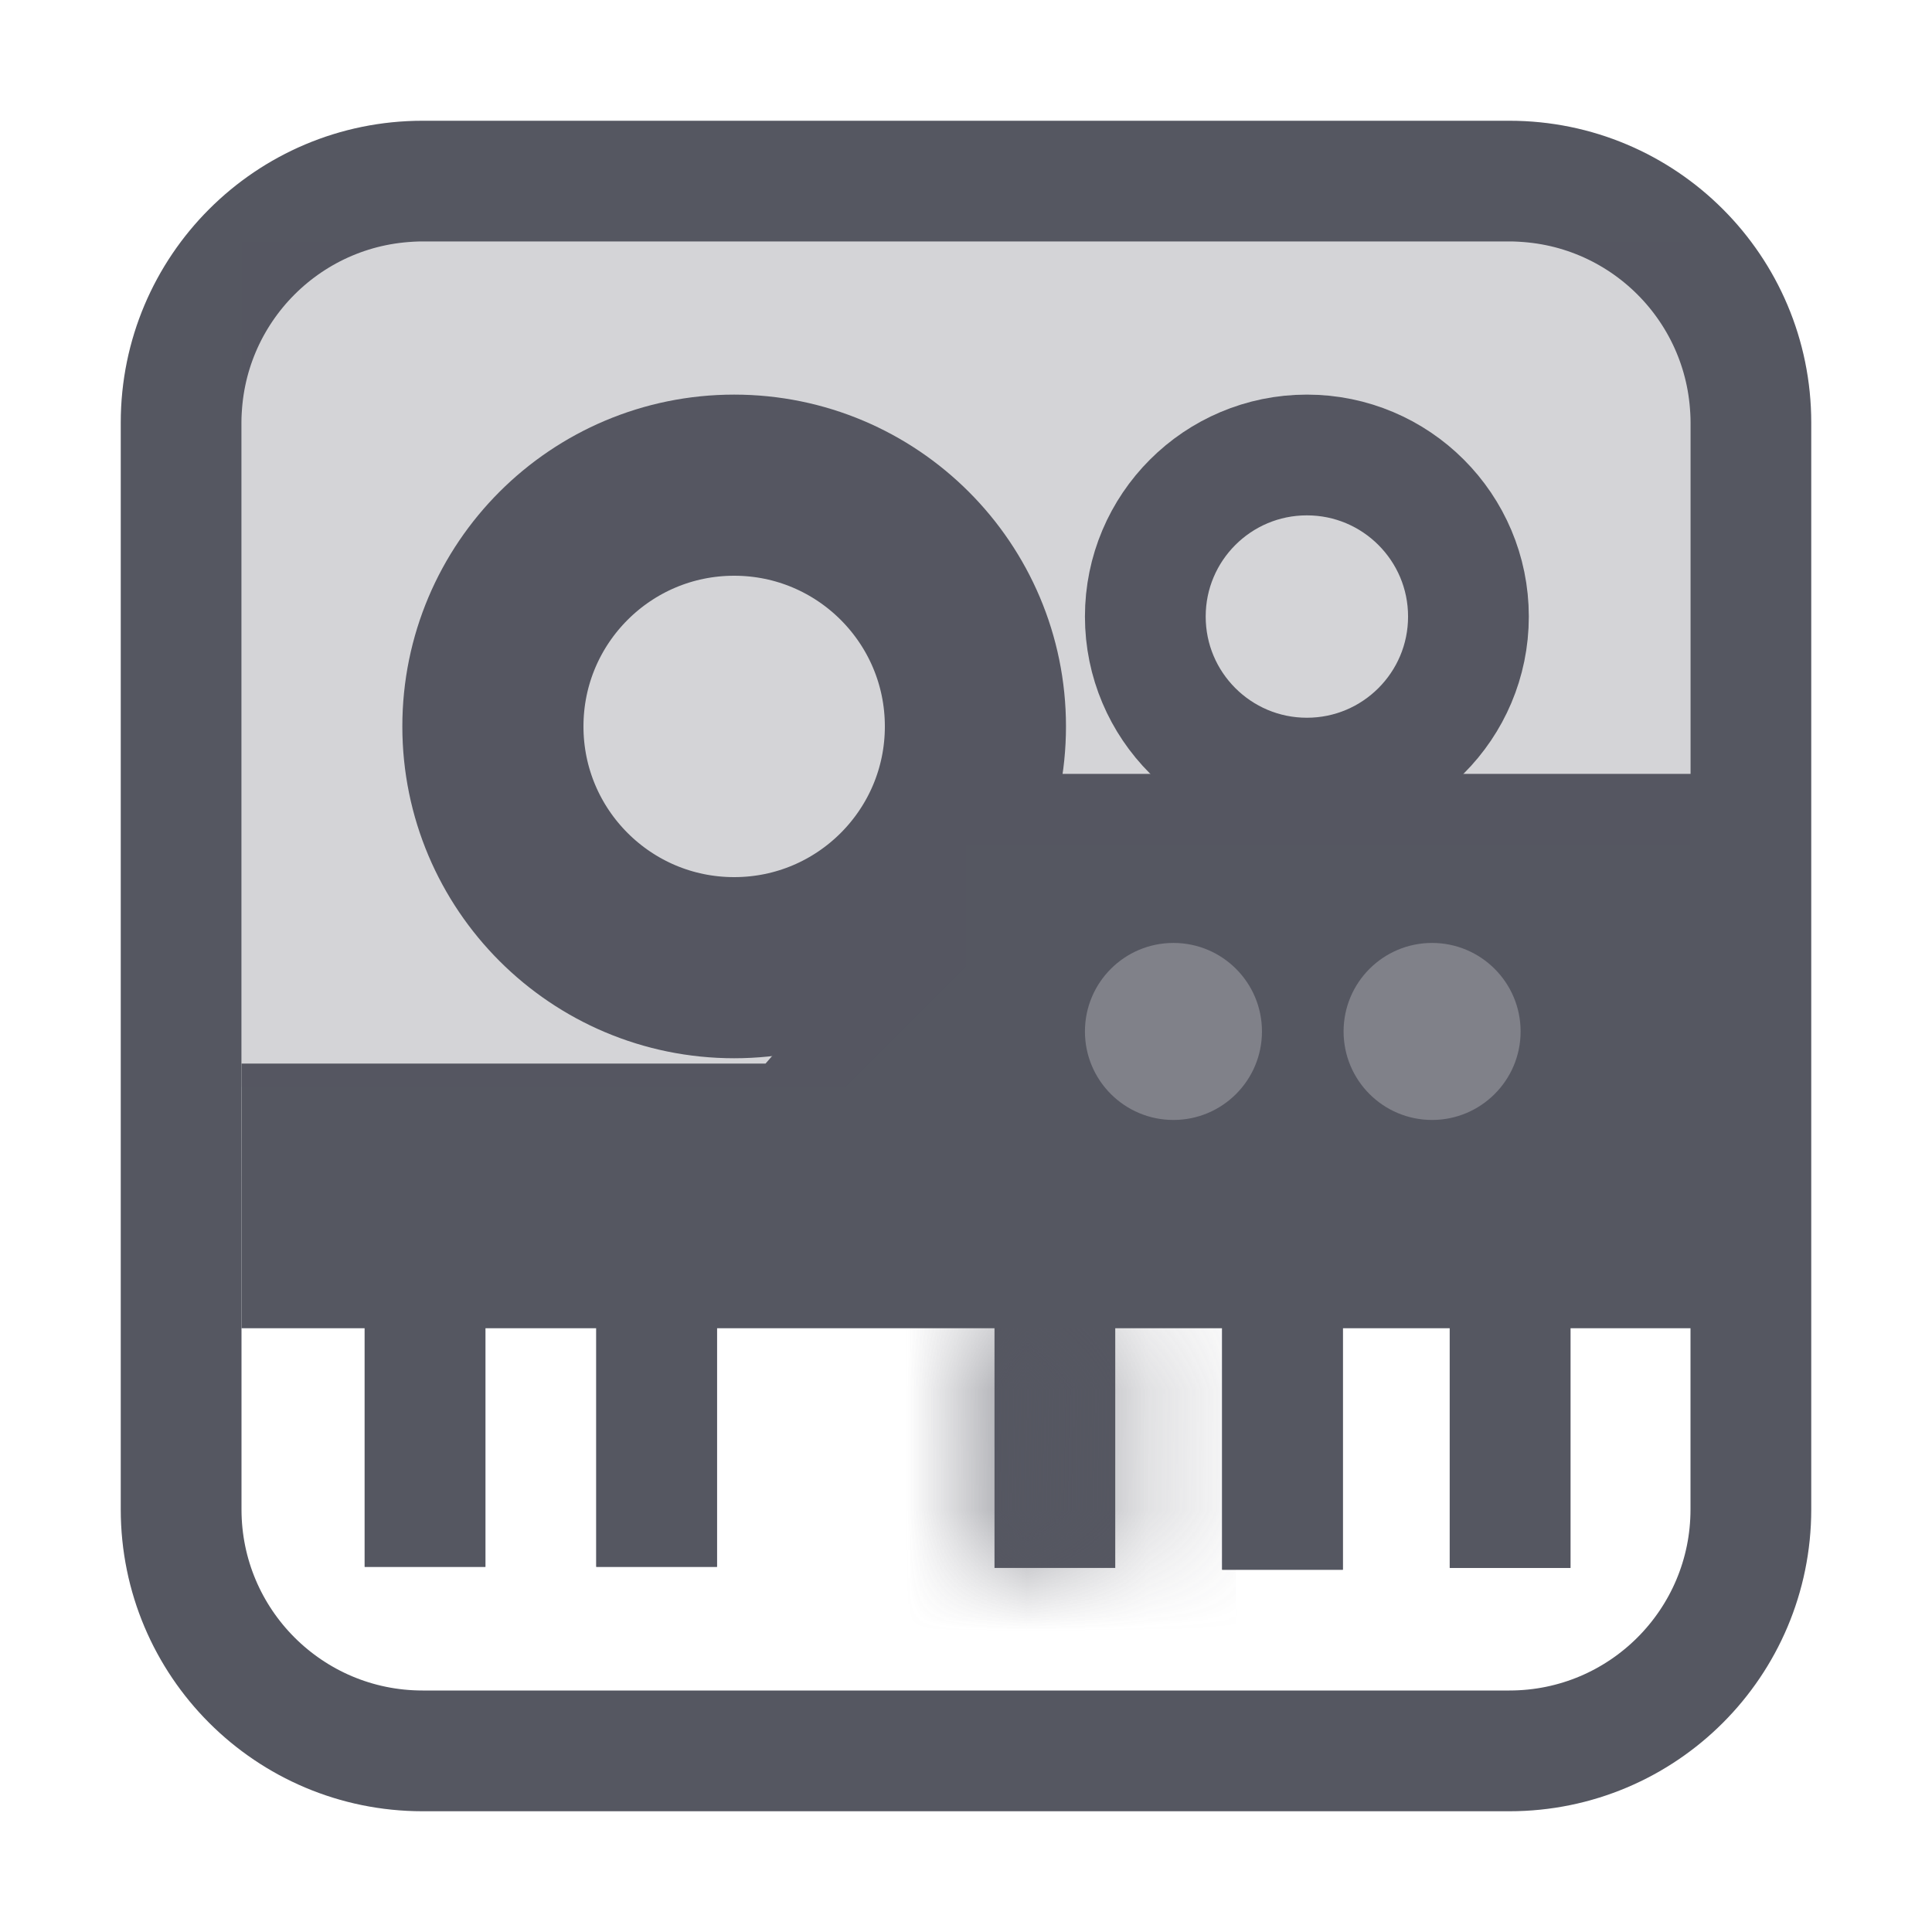<svg width="16" height="16" viewBox="0 0 16 16" fill="none" xmlns="http://www.w3.org/2000/svg">
<path d="M12.5 1.5H3.5C2.395 1.5 1.5 2.395 1.5 3.5V12.5C1.5 13.605 2.395 14.5 3.5 14.5H12.5C13.605 14.5 14.5 13.605 14.5 12.5V3.5C14.5 2.395 13.605 1.5 12.5 1.5Z" stroke="#555761" stroke-linecap="round" stroke-linejoin="round"/>
<circle cx="6.08" cy="6.016" r="1.998" stroke="#555761" stroke-width="1.5"/>
<circle cx="10.823" cy="5.106" r="1.338" stroke="#555761"/>
<rect x="3.02" y="10.682" width="1" height="2.294" fill="#555761"/>
<rect x="3.27" y="10.932" width="0.5" height="1.794" stroke="#555761" stroke-opacity="0.75" stroke-width="0.5"/>
<rect x="4.938" y="10.682" width="1" height="2.294" fill="#555761"/>
<rect x="5.188" y="10.932" width="0.5" height="1.794" stroke="#555761" stroke-opacity="0.75" stroke-width="0.5"/>
<mask id="path-8-inside-1_1150_2" fill="white">
<path d="M8.236 10.691H9.236V12.985H8.236V10.691Z"/>
</mask>
<path d="M8.236 10.691H9.236V12.985H8.236V10.691Z" fill="#555761"/>
<path d="M8.236 10.691V9.691H7.236V10.691H8.236ZM9.236 10.691H10.236V9.691H9.236V10.691ZM9.236 12.985V13.985H10.236V12.985H9.236ZM8.236 12.985H7.236V13.985H8.236V12.985ZM8.236 11.691H9.236V9.691H8.236V11.691ZM8.236 10.691V12.985H10.236V10.691H8.236ZM9.236 11.985H8.236V13.985H9.236V11.985ZM9.236 12.985V10.691H7.236V12.985H9.236Z" fill="#555761" fill-opacity="0.75" mask="url(#path-8-inside-1_1150_2)"/>
<rect x="10.121" y="10.706" width="1" height="2.294" fill="#555761"/>
<rect x="10.371" y="10.956" width="0.5" height="1.794" stroke="#555761" stroke-opacity="0.75" stroke-width="0.5"/>
<rect x="12.006" y="10.706" width="1" height="2.279" fill="#555761"/>
<rect x="12.256" y="10.956" width="0.5" height="1.779" stroke="#555761" stroke-opacity="0.75" stroke-width="0.5"/>
<path fill-rule="evenodd" clip-rule="evenodd" d="M2 8.808H6.34L8.426 6.409H14.006V10C14.006 10.243 14.005 10.371 14.004 10.471C14.003 10.617 14.003 10.703 14.006 11H2L2 10.664C2 10.457 2 10.354 2 10C2.001 9.5 2 8.808 2 8.808ZM10.451 8.542C10.451 8.947 10.123 9.275 9.718 9.275C9.313 9.275 8.985 8.947 8.985 8.542C8.985 8.137 9.313 7.809 9.718 7.809C10.123 7.809 10.451 8.137 10.451 8.542ZM11.86 9.275C12.264 9.275 12.593 8.947 12.593 8.542C12.593 8.137 12.264 7.809 11.86 7.809C11.455 7.809 11.127 8.137 11.127 8.542C11.127 8.947 11.455 9.275 11.86 9.275Z" fill="#555761"/>
<path d="M2 9H7L9 7H14V2H2V9Z" fill="#555761" fill-opacity="0.25"/>
<rect x="8" y="7" width="5" height="3" fill="#555761" fill-opacity="0.75"/>
</svg>
